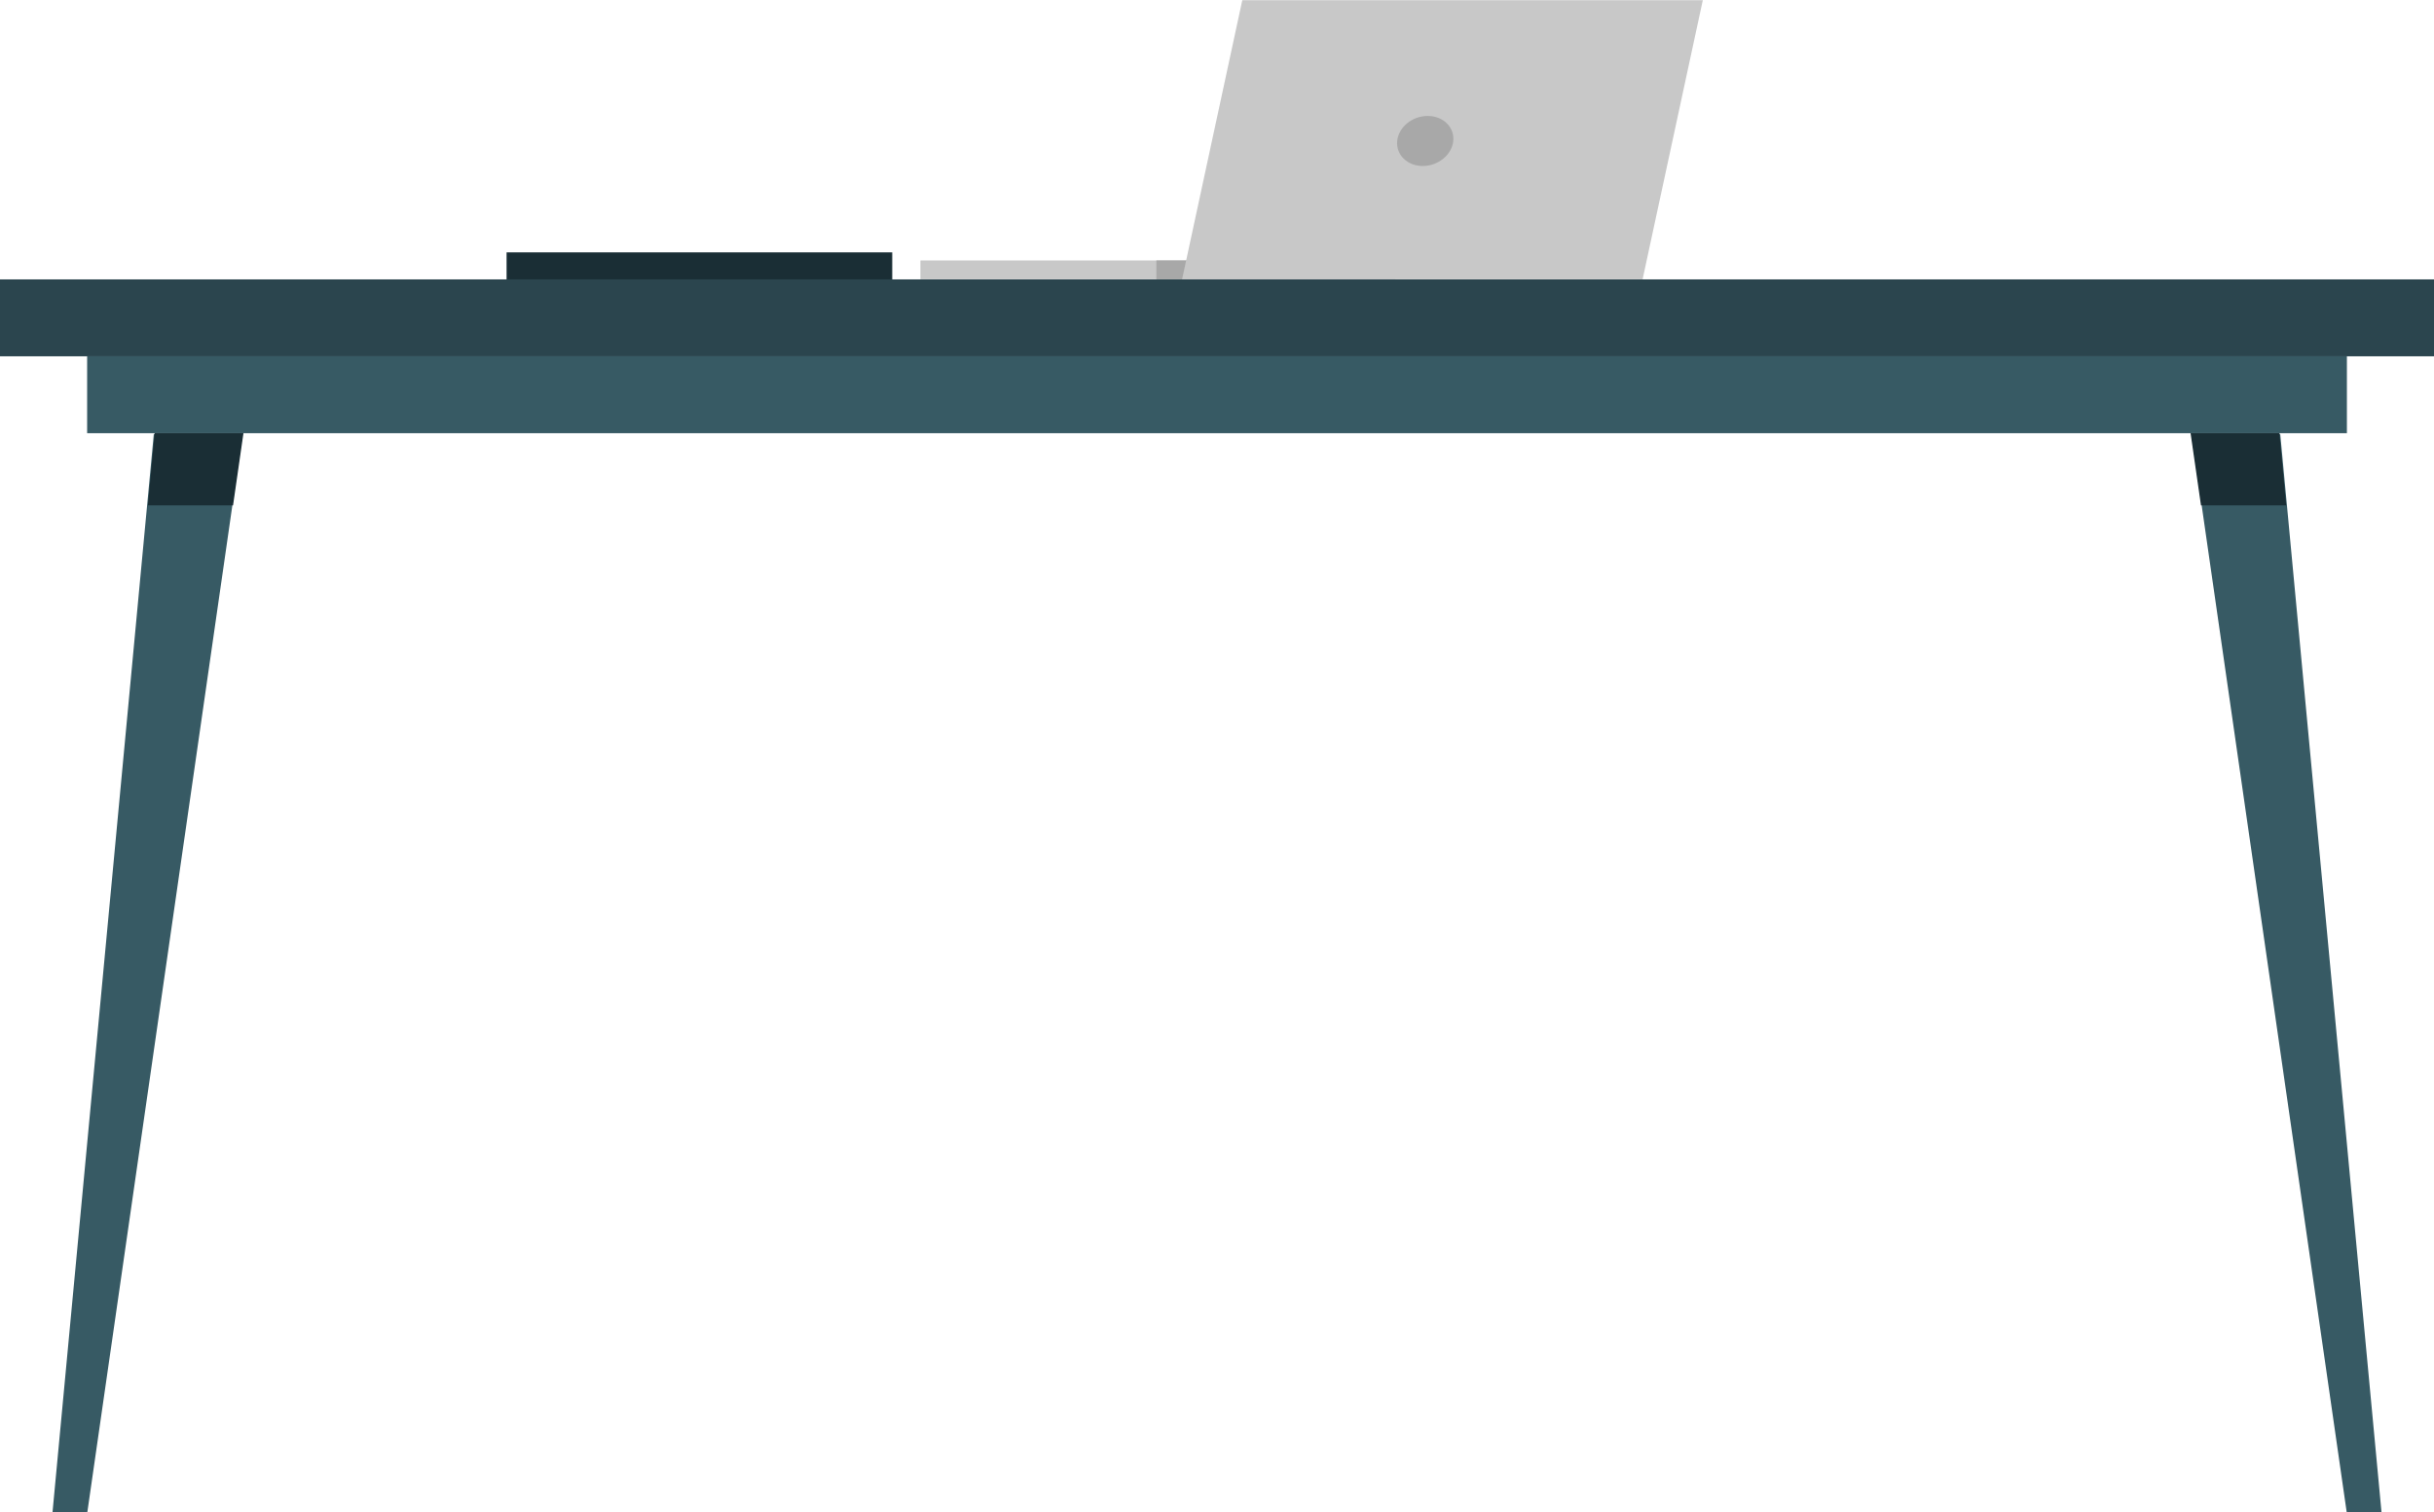 <?xml version="1.0" encoding="UTF-8" standalone="no"?>
<!-- Created with Inkscape (http://www.inkscape.org/) -->

<svg
   width="68.996mm"
   height="42.87mm"
   viewBox="0 0 68.996 42.87"
   version="1.1"
   id="svg5"
   xml:space="preserve"
   xmlns="http://www.w3.org/2000/svg"
   xmlns:svg="http://www.w3.org/2000/svg"><defs
     id="defs2"><clipPath
       clipPathUnits="userSpaceOnUse"
       id="clipPath17759"><path
         d="M 0,1080 H 1920 V 0 H 0 Z"
         id="path17757" /></clipPath></defs><g
     id="layer17"
     style="display:inline"
     transform="translate(-45.978,-39.153)"><g
       id="g76292"><path
         d="M 71.27,47.129 H 60.338 v -0.822 h 10.932 z"
         style="fill:#1a2e35;fill-opacity:1;fill-rule:nonzero;stroke:none;stroke-width:0.088"
         id="path17671" /><path
         d="M 45.978,49.253 H 114.975 V 47.073 H 45.978 Z"
         style="fill:#2b454e;fill-opacity:1;fill-rule:nonzero;stroke:none;stroke-width:0.088"
         id="path17725" /><path
         d="M 48.448,51.433 H 112.505 V 49.253 H 48.448 Z"
         style="fill:#375a64;fill-opacity:1;fill-rule:nonzero;stroke:none;stroke-width:0.088"
         id="path17727" /><g
         id="g17729"
         transform="matrix(0.093,0,0,-0.083,112.5,82.023)"><path
           d="M 0,0 H 10.609 L -20.267,368.254 H -47.343 Z"
           style="fill:#375a64;fill-opacity:1;fill-rule:nonzero;stroke:none"
           id="path17731" /></g><g
         id="g17733"
         transform="matrix(0.093,0,0,-0.083,108.074,51.433)"><path
           d="M 0,0 3.17,-24.639 H 29.126 L 27.068,0 Z"
           style="fill:#1a2e35;fill-opacity:1;fill-rule:nonzero;stroke:none"
           id="path17735" /></g><g
         id="g17737"
         transform="matrix(0.093,0,0,-0.083,48.453,82.023)"><path
           d="M 0,0 H -10.609 L 20.267,368.254 H 47.343 Z"
           style="fill:#375a64;fill-opacity:1;fill-rule:nonzero;stroke:none"
           id="path17739" /></g><g
         id="g17741"
         transform="matrix(0.093,0,0,-0.083,52.879,51.433)"><path
           d="M 0,0 -3.17,-24.639 H -29.126 L -27.068,0 Z"
           style="fill:#1a2e35;fill-opacity:1;fill-rule:nonzero;stroke:none"
           id="path17743" /></g><path
         d="M 72.069,47.072 H 85.534 V 46.536 H 72.069 Z"
         style="fill:#c8c8c8;fill-opacity:1;fill-rule:nonzero;stroke:none;stroke-width:0.088"
         id="path17745" /><path
         d="m 78.757,47.072 h 6.777 v -0.537 h -6.777 z"
         style="fill:#a8a8a8;fill-opacity:1;fill-rule:nonzero;stroke:none;stroke-width:0.088"
         id="path17747" /><g
         id="g17749"
         transform="matrix(0.093,0,0,-0.083,79.486,47.072)"><path
           d="m 0,0 h 140.366 l 18.352,95.333 H 18.352 Z"
           style="fill:#c8c8c8;fill-opacity:1;fill-rule:nonzero;stroke:none"
           id="path17751" /></g><g
         id="g17753"
         transform="matrix(0.093,0,0,-0.083,-13.796,87.672)"><g
           id="g17755"
           clip-path="url(#clipPath17759)"><g
             id="g17761"
             transform="translate(1068.601,536.424)"><path
               d="m 0,0 c -0.413,-4.718 3.078,-8.544 7.796,-8.544 4.719,0 8.879,3.826 9.292,8.544 C 17.501,4.719 14.01,8.544 9.292,8.544 4.573,8.544 0.413,4.719 0,0"
               style="fill:#a8a8a8;fill-opacity:1;fill-rule:nonzero;stroke:none"
               id="path17763" /></g></g></g></g></g></svg>
